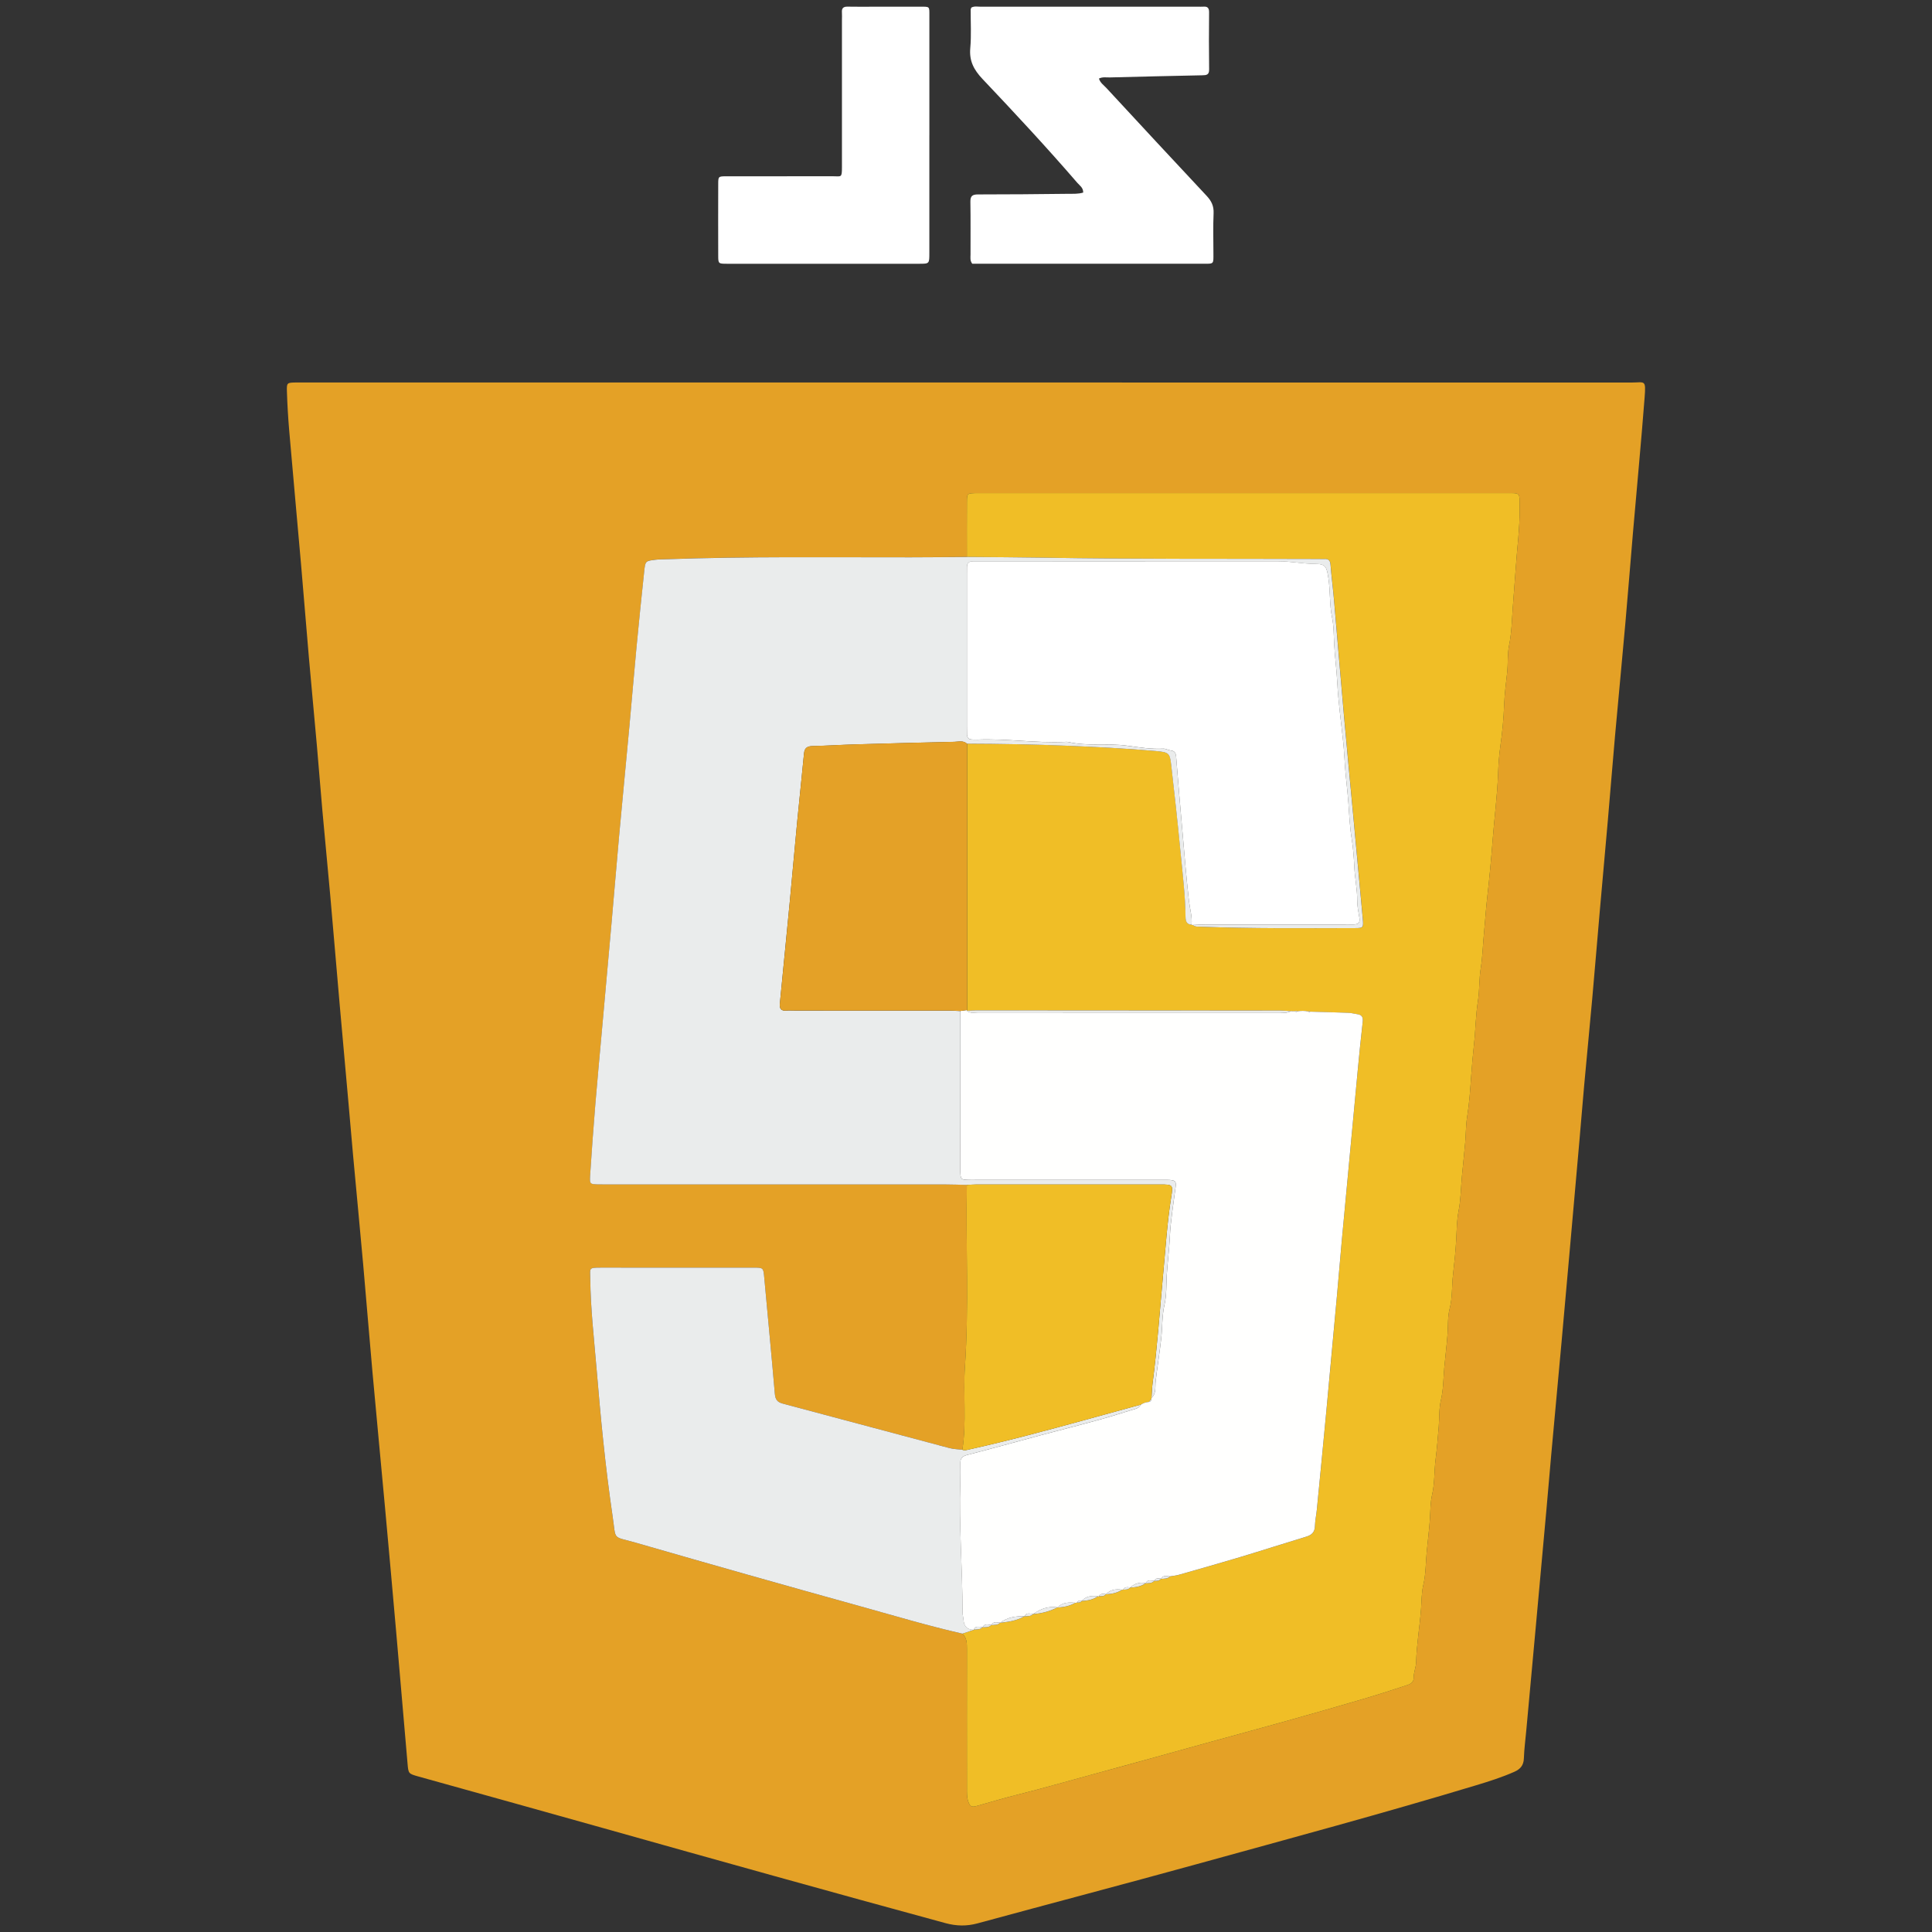 <?xml version="1.0" encoding="UTF-8"?>
<svg id="Layer_1" data-name="Layer 1" xmlns="http://www.w3.org/2000/svg" viewBox="0 0 1000 1000">
  <rect x="0" y="0" width="1000" height="1000" fill="#333333" stroke="none"/>
  <defs>
    <style>
      .cls-1 {
        fill: #f0be26;
      }

      .cls-1, .cls-2, .cls-3, .cls-4, .cls-5, .cls-6 {
        stroke-width: 0px;
      }

      .cls-2 {
        fill: #e4a127;
      }

      .cls-3 {
        fill: #e4a126;
      }

      .cls-4 {
        fill: #fff;
      }

      .cls-5 {
        fill: #eaecec;
      }

      .cls-6 {
        fill: #fffffe;
      }
    </style>
  </defs>
  <path class="cls-3" d="M499.85,197.98c114.74,0,229.48-.01,344.22.03,7.41,0,7.91-1.83,7.17,7.85-1.79,23.25-4.01,46.47-6.01,69.71-1.35,15.68-2.56,31.37-3.95,47.05-1.72,19.45-3.61,38.88-5.35,58.33-1.3,14.54-2.44,29.1-3.71,43.64-1.36,15.68-2.81,31.36-4.18,47.04-1.31,14.92-2.52,29.85-3.86,44.77-1.35,15.1-2.84,30.19-4.21,45.29-.87,9.63-1.63,19.27-2.48,28.9-1.72,19.65-3.47,39.29-5.21,58.94-1.34,15.11-2.68,30.23-4.05,45.34-1.75,19.26-3.54,38.51-5.29,57.77-.87,9.63-1.66,19.27-2.53,28.9-1.84,20.4-3.7,40.79-5.56,61.18-1.6,17.57-3.22,35.13-4.83,52.69-.45,4.91-1.1,9.81-1.27,14.74-.13,3.56-1.82,5.54-4.88,6.9-6.43,2.86-13.12,4.97-19.83,7-47.9,14.47-96.22,27.48-144.44,40.78-37.81,10.43-75.76,20.39-113.61,30.69-5.68,1.54-10.95,1.43-16.69-.13-59.26-16.12-118.41-32.66-177.53-49.3-31.75-8.94-63.53-17.74-95.3-26.61-5-1.4-5.09-1.51-5.51-6.44-1.97-22.85-3.91-45.7-5.92-68.55-1.87-21.34-3.79-42.68-5.74-64.01-2.14-23.41-4.4-46.8-6.51-70.21-1.67-18.5-3.14-37.02-4.79-55.52-1.69-18.88-3.51-37.76-5.24-56.64-.88-9.63-1.68-19.27-2.54-28.9-1.46-16.43-2.97-32.86-4.41-49.29-1.64-18.69-3.19-37.4-4.85-56.09-1.31-14.73-2.77-29.45-4.09-44.19-1-11.14-1.84-22.3-2.83-33.45-1.35-15.29-2.82-30.57-4.16-45.87-1.4-16.06-2.66-32.12-4.06-48.18-2.01-23.04-4.14-46.08-6.12-69.12-.58-6.8-.98-13.62-1.2-20.44-.14-4.52.07-4.53,4.81-4.61,1.33-.02,2.66,0,3.99,0,114.17,0,228.34,0,342.51,0ZM498.11,750.4c-2.25-.29-4.57-.32-6.74-.89-28.75-7.64-57.47-15.38-86.22-23.01-2.77-.74-3.84-2.1-4.09-5.02-1.71-20.02-3.65-40.02-5.47-60.03-.48-5.26-.4-5.31-5.55-5.32-26.39-.02-52.79,0-79.18-.01-6.34,0-5.39.25-5.34,5.74.16,15.56,1.96,31,3.25,46.49,2.13,25.5,4.55,50.97,8.29,76.28,1.94,13.16-.36,10.29,11.93,13.84,38.76,11.22,77.59,22.2,116.48,32.99,17.52,4.86,34.96,10.09,52.7,14.13,2.3,2.18,2.32,4.97,2.31,7.88-.05,24.11-.03,48.21,0,72.32,0,2.26-.09,4.49.71,6.74.77,2.17,1.52,3.03,4.07,2.31,7.09-1.99,14.18-4.11,21.3-5.89,13.56-3.38,26.97-7.29,40.45-10.93,18.97-5.12,37.88-10.45,56.81-15.67,14.02-3.87,28.07-7.65,42.08-11.58,13.28-3.72,26.54-7.52,39.78-11.4,7.26-2.13,14.46-4.46,21.65-6.82,1.93-.63,4.38-1.29,4.35-3.86-.03-2.91,1.23-5.53,1.31-8.39.26-9.25,1.88-18.37,2.55-27.59.3-4.1.22-8.36,1.17-12.36,1.31-5.57,1.24-11.26,1.74-16.85.53-5.8,1.31-11.63,1.69-17.47.26-4.09.2-8.35,1.12-12.37,1.37-5.94,1.04-12.01,1.78-17.99.72-5.76,1.21-11.64,1.67-17.46.36-4.49.08-9.13,1.11-13.51,1.31-5.57,1.25-11.26,1.75-16.85.52-5.8,1.27-11.64,1.69-17.47.31-4.3,0-8.79,1.07-12.93,1.48-5.77,1.08-11.66,1.73-17.43.68-6.13,1.37-12.37,1.69-18.6.25-4.86.3-9.86,1.22-14.64,1.16-5.97,1.17-12.02,1.73-17.99.54-5.8,1.19-11.65,1.69-17.46.39-4.5.32-9.07,1.04-13.53,1.12-6.9,1.55-13.85,2.05-20.79.4-5.46.84-10.94,1.45-16.34.84-7.5.86-15.06,2.04-22.51.89-5.63.56-11.36,1.45-16.91.99-6.17,1.11-12.39,1.72-18.56.6-5.98.95-12.08,1.63-18.03,1.16-10.1,2.09-20.26,2.87-30.36.87-11.28,2.35-22.52,2.77-33.85.17-4.65.49-9.42,1.15-14.08,1-7.1,1.72-14.22,1.98-21.37.21-5.67.94-11.31,1.56-16.9.52-4.72.07-9.49,1.01-14.1,1.29-6.32,1.42-12.75,1.87-19.11.49-6.96,1.1-13.94,1.57-20.9.69-10.34,2.12-20.64,2.03-31.05-.07-8.39.68-7.72-7.62-7.72-90.2,0-180.4,0-270.6,0-1.14,0-2.28-.03-3.42,0-4.34.14-4.44.15-4.47,4.57-.07,9.49-.02,18.98-.02,28.47-9.68.06-19.35.17-29.03.18-42.33.05-84.66-.52-126.97,1-1.71.06-3.43.04-5.12.25-5.16.63-5.28.65-5.83,5.77-1.41,13.18-2.77,26.37-4.02,39.57-1.29,13.57-2.41,27.17-3.66,40.75-1.74,18.86-3.59,37.7-5.31,56.56-1.38,15.1-2.61,30.21-3.94,45.32-1.67,18.87-3.38,37.74-5.07,56.61-1.1,12.26-2.28,24.52-3.28,36.78-1.02,12.46-1.96,24.93-2.75,37.41-.28,4.42-.04,4.45,4.24,4.56,1.33.04,2.66.01,3.99.01,58.46,0,116.92,0,175.38.01,3.79,0,7.58.16,11.37.25-.6,31.36,1.16,62.74-.99,94.11-.98,14.29.91,28.71-1.33,42.99Z"/>
  <path class="cls-4" d="M560.67,99.67c.01-2.58-1.81-3.61-2.98-4.96-15.87-18.39-32.42-36.17-49.12-53.8-4.48-4.73-6.96-9.34-6.36-15.99.59-6.59.17-13.27.21-19.92,0-.35.23-.71.37-1.1,1.58-.83,3.31-.42,4.96-.42,37.41-.03,74.82-.02,112.23-.02.95,0,1.91.07,2.85-.01,2.17-.19,3.01.66,2.99,2.9-.09,9.87-.12,19.74.02,29.61.04,2.81-1.39,2.97-3.53,3.01-15.94.32-31.88.7-47.83,1.11-1.84.05-3.77-.38-5.66.58.61,2.19,2.44,3.37,3.81,4.85,17.27,18.66,34.55,37.32,51.94,55.88,2.47,2.64,3.75,5.28,3.58,9-.3,6.82-.09,13.66-.09,20.5,0,5.92.47,5.64-5.45,5.63-18.42,0-36.84,0-55.26,0-19.56,0-39.12,0-58.68,0h-5.43c-1.26-1.64-.9-3.21-.9-4.69-.03-9.11.09-18.22-.07-27.33-.05-3.01.96-3.86,3.92-3.86,15.57.01,31.14-.14,46.71-.32,2.57-.03,5.23.14,7.77-.65Z"/>
  <path class="cls-4" d="M481.03,70.09c0,20.31,0,40.62,0,60.94,0,5.42-.03,5.49-5.07,5.49-33.23.02-66.47.02-99.7,0-4.43,0-4.5-.07-4.51-4.26-.04-12.34-.04-24.68,0-37.02.01-3.91.09-3.98,4.12-3.99,18.42-.03,36.84,0,55.26-.02,4.26,0,4.67.94,4.66-4.56-.03-25.42,0-50.83,0-76.25,0-1.33.09-2.66-.01-3.98-.17-2.19.72-3.05,2.94-3,4.56.1,9.11.03,13.67.03,7.79,0,15.57,0,23.36,0,5.74,0,5.28-.44,5.29,5.12,0,20.5,0,41,0,61.5Z"/>
  <path class="cls-1" d="M500.45,288.27c0-9.49-.04-18.98.02-28.47.03-4.42.13-4.43,4.47-4.57,1.14-.04,2.28,0,3.42,0,90.2,0,180.4,0,270.6,0,8.3,0,7.55-.67,7.62,7.72.09,10.41-1.34,20.7-2.03,31.05-.47,6.96-1.08,13.94-1.57,20.9-.45,6.36-.58,12.79-1.87,19.11-.94,4.61-.49,9.39-1.01,14.1-.62,5.59-1.35,11.23-1.56,16.9-.26,7.15-.98,14.27-1.98,21.37-.66,4.66-.98,9.43-1.15,14.08-.42,11.34-1.9,22.57-2.77,33.85-.78,10.1-1.71,20.26-2.87,30.36-.68,5.94-1.04,12.05-1.63,18.03-.62,6.17-.73,12.39-1.72,18.56-.89,5.55-.56,11.28-1.45,16.91-1.18,7.44-1.2,15.01-2.04,22.51-.6,5.41-1.05,10.89-1.45,16.34-.5,6.95-.93,13.9-2.05,20.79-.72,4.46-.65,9.03-1.04,13.53-.5,5.81-1.15,11.66-1.69,17.46-.56,5.97-.57,12.02-1.73,17.99-.93,4.77-.97,9.78-1.22,14.64-.32,6.23-1,12.47-1.69,18.6-.64,5.78-.25,11.67-1.73,17.43-1.06,4.14-.76,8.63-1.07,12.93-.42,5.83-1.17,11.66-1.69,17.47-.5,5.59-.44,11.28-1.75,16.85-1.03,4.38-.75,9.02-1.11,13.51-.47,5.82-.95,11.7-1.67,17.46-.75,5.98-.41,12.05-1.78,17.99-.93,4.01-.86,8.28-1.12,12.37-.38,5.84-1.16,11.67-1.69,17.47-.51,5.59-.43,11.28-1.74,16.85-.94,4.01-.87,8.27-1.17,12.36-.67,9.22-2.29,18.35-2.55,27.59-.08,2.85-1.34,5.48-1.31,8.39.02,2.57-2.42,3.23-4.35,3.86-7.19,2.36-14.39,4.69-21.65,6.82-13.23,3.88-26.5,7.68-39.78,11.4-14.01,3.93-28.05,7.71-42.08,11.58-18.94,5.22-37.85,10.55-56.81,15.67-13.48,3.64-26.89,7.55-40.45,10.93-7.13,1.78-14.21,3.9-21.3,5.89-2.55.72-3.3-.15-4.07-2.31-.8-2.25-.71-4.48-.71-6.74-.02-24.11-.04-48.21,0-72.32,0-2.91-.01-5.7-2.31-7.88,1.97-.67,3.95-1.33,5.92-2,0,0-.05-.12-.05-.12,1.62-.07,3.31.11,4.59-1.25l-.04.09c1.62-.1,3.32.14,4.6-1.23l-.04.08c1.61-.14,3.32.12,4.59-1.26l-.06.08c4.38-.52,8.74-1.09,12.63-3.42l-.04.08c1.6-.16,3.32.12,4.57-1.27l-.05.08c4.43-.31,8.65-1.42,12.59-3.48l-.04.08c3.29-.13,6.44-.78,9.32-2.46l.41.05.37-.19c.98.12,1.9.08,2.52-.85l-.05.06c2.99-.15,5.9-.61,8.42-2.41l.26.13.22-.18c1.32,0,2.7.17,3.67-1.06l-.05.07c2.99-.15,5.86-.67,8.4-2.39l.27.14.25-.18c1.33.02,2.69.1,3.65-1.1l-.06.07c2.87-.14,5.67-.51,8.07-2.28l-.03.08c1.6-.16,3.31.08,4.54-1.33l-.07.07c1.3.02,2.62.07,3.53-1.13l-.07.07c1.69-.07,3.43.04,4.78-1.3,1.49-.26,3.01-.39,4.45-.8,10.57-3.01,21.14-5.98,31.66-9.14,11.43-3.44,22.79-7.12,34.22-10.57,2.9-.88,4.52-2.31,4.6-5.53.07-2.83.7-5.64.98-8.47,1.64-16.79,3.29-33.58,4.86-50.38,1.88-20,3.7-40.01,5.52-60.02.89-9.82,1.69-19.64,2.59-29.45,1.33-14.53,2.72-29.06,4.08-43.59,1.4-14.91,2.76-29.82,4.19-44.73.78-8.11,1.58-16.22,2.51-24.32.27-2.34-.37-3.65-2.77-3.97-1.5-.2-2.98-.65-4.48-.71-6.63-.26-13.26-.41-19.89-.61-.3-.31-.63-.33-.98-.08-1.93-.44-3.86-.37-5.8-.09-.34-.26-.7-.28-1.07-.06-.79-.01-1.59-.02-2.38-.04-1.69-.11-3.39-.32-5.08-.32-52.45-.05-104.9-.08-157.35-.1-1.7,0-3.4.16-5.09.24l.09-.38c0-45.96,0-91.93,0-137.89,17.24.05,34.46.35,51.69,1.06,15.32.63,30.63,1.39,45.9,2.73,6.8.6,7.39,1.02,8.07,6.95,1.72,15.02,3.39,30.06,4.83,45.11,1.08,11.29,2.49,22.57,2.63,33.94.03,2.07.6,3.78,3.12,3.89l.3.2.36-.02c1.1.98,2.48.83,3.79.88,26.75,1.02,53.5.77,80.26.72,4.17,0,4.31-.32,3.9-4.82-1.5-16.41-3.03-32.82-4.55-49.23-1.77-19.05-3.6-38.1-5.3-57.15-1.73-19.43-3.31-38.88-5.01-58.32-.54-6.23-1.36-12.43-1.84-18.66-.17-2.25-1.14-2.98-3.2-2.86-.95.05-1.9-.02-2.85-.02-47.44-.19-94.89.13-142.33-.68-13.28-.23-26.56-.26-39.84-.38Z"/>
  <path class="cls-5" d="M500.45,288.27c13.28.12,26.56.16,39.84.38,47.44.81,94.88.48,142.33.68.95,0,1.9.08,2.85.02,2.05-.12,3.02.6,3.2,2.86.48,6.23,1.3,12.43,1.84,18.66,1.7,19.44,3.27,38.88,5.01,58.32,1.7,19.06,3.53,38.1,5.3,57.15,1.52,16.41,3.05,32.82,4.55,49.23.41,4.5.26,4.82-3.9,4.82-26.75.05-53.51.29-80.26-.72-1.31-.05-2.68.1-3.78-.88,2.28-.09,4.55-.25,6.82-.26,24.13-.02,48.25-.01,72.38-.01,1.33,0,2.66.01,3.99-.02,2.25-.05,3.47-.68,3-3.45-.51-2.96-1.15-6.05-1.13-8.95.03-5.91-1.25-11.65-1.51-17.51-.22-4.88-.6-9.83-1.38-14.64-1-6.17-1.24-12.4-1.7-18.56-.44-6.02-1.22-12.04-1.69-18.05-.34-4.3-.5-8.66-.94-12.97-1.09-10.49-2.59-20.96-3.13-31.48-.34-6.61-1.27-13.16-1.59-19.77-.22-4.47-.17-9.12-1.08-13.51-1.39-6.71-.87-13.53-1.89-20.27-.87-5.71-1.23-7.44-6.86-7.46-6.47-.03-12.79-1.36-19.23-1.35-51.29.04-102.58.02-153.87.02-1.33,0-2.66.04-3.99.01-2.1-.04-3.18.9-3.14,3.06.02,1.14-.02,2.28-.02,3.42,0,26.39,0,52.79,0,79.18,0,1.33.02,2.66.05,3.99.04,1.57.82,2.47,2.41,2.56.95.05,1.9.11,2.85.07,15.18-.64,30.27,1.89,45.45,1.17.57-.03,1.16-.07,1.71.05,10.05,2.35,20.36.5,30.55,1.94,6.08.86,12.35,1.84,18.63,1.52,1.26-.06,2.54.78,3.84.93,2.19.24,2.67,1.49,2.82,3.46.99,12.78,2.11,25.55,3.23,38.32,1.05,12.02,2.02,24.04,3.38,36.03.47,4.1,1.77,8.16,1.36,12.36-2.52-.11-3.09-1.82-3.12-3.89-.14-11.37-1.55-22.65-2.63-33.94-1.44-15.05-3.1-30.09-4.83-45.11-.68-5.93-1.26-6.35-8.07-6.95-15.27-1.35-30.58-2.1-45.9-2.73-17.23-.71-34.45-1.01-51.69-1.06-1.96-1.78-4.34-1.02-6.53-.97-17.07.39-34.14.83-51.21,1.33-7.39.22-14.77.7-22.16.87-2.74.06-4.17.89-4.45,3.82-1.1,11.69-2.38,23.36-3.51,35.05-1.31,13.57-2.48,27.16-3.77,40.74-1.71,17.9-3.45,35.8-5.23,53.69-.27,2.72.73,3.89,3.49,3.63,1.32-.13,2.66-.02,3.98-.02,26.57,0,53.15,0,79.72.01,2.08,0,4.16.15,6.25.23,0,27.11-.02,54.21-.03,81.32,0,.57-.02,1.14,0,1.71.16,4.12.22,4.2,4.1,4.37,1.32.06,2.65.01,3.98.01,32.05,0,64.1,0,96.15,0,1.33,0,2.66-.06,3.98.02,3.15.2,3.56.83,3.19,3.82-1.08,8.58-2.57,17.14-2.97,25.76-.31,6.6-1.2,13.15-1.59,19.74-.3,5.05-.04,10.28-1.16,15.18-1.32,5.78-1.05,11.64-1.69,17.41-.82,7.48-2.04,14.92-2.91,22.4-.32,2.73.43,6.17-2.13,8.51.17-2.45.21-4.92.53-7.35,2.47-18.95,3.75-38.02,5.52-57.04,1.23-13.18,2.05-26.4,4.14-39.49,1.04-6.51.96-6.6-5.74-6.6-31.65,0-63.29,0-94.94,0-1.7,0-3.4.15-5.1.23-3.79-.09-7.58-.25-11.37-.25-58.46-.02-116.92-.01-175.38-.01-1.33,0-2.66.02-3.99-.01-4.28-.12-4.52-.14-4.24-4.56.8-12.48,1.73-24.95,2.75-37.41,1.01-12.27,2.18-24.52,3.28-36.78,1.69-18.87,3.41-37.74,5.07-56.61,1.34-15.1,2.57-30.22,3.94-45.32,1.72-18.86,3.57-37.71,5.31-56.56,1.26-13.58,2.37-27.17,3.66-40.75,1.26-13.2,2.61-26.39,4.02-39.57.55-5.12.67-5.14,5.83-5.77,1.69-.21,3.41-.19,5.12-.25,42.31-1.52,84.64-.95,126.97-1,9.68-.01,19.35-.12,29.03-.18Z"/>
  <path class="cls-5" d="M504.09,843.59c-1.97.67-3.95,1.33-5.92,2-17.75-4.04-35.18-9.27-52.7-14.13-38.88-10.79-77.72-21.78-116.48-32.99-12.29-3.56-9.99-.68-11.93-13.84-3.74-25.31-6.16-50.78-8.29-76.28-1.29-15.49-3.09-30.93-3.25-46.49-.06-5.49-1-5.74,5.34-5.74,26.39.01,52.79,0,79.18.01,5.15,0,5.07.06,5.55,5.32,1.82,20.01,3.76,40.01,5.47,60.03.25,2.93,1.32,4.29,4.09,5.02,28.75,7.63,57.47,15.38,86.22,23.01,2.17.58,4.49.61,6.74.89,1.12.48,2.21.13,3.32-.12,20.62-4.56,40.99-10.07,61.35-15.65,9.25-2.53,18.5-5.08,27.75-7.62-.56,1.05-1.38,1.76-2.55,2.11-6.34,1.9-12.63,3.95-19,5.71-10.18,2.8-20.43,5.38-30.63,8.11-12.58,3.37-25.12,6.89-37.73,10.12-2.53.65-3.56,1.79-3.55,4.23.02,3.23.09,6.45-.02,9.68-.75,22.55,1.16,45.06,1.17,67.6,0,1.3.41,2.6.5,3.91.23,3.37,1.98,5.1,5.38,5.1Z"/>
  <path class="cls-1" d="M590.53,727.02c-9.25,2.54-18.5,5.08-27.75,7.62-20.36,5.57-40.73,11.09-61.35,15.65-1.11.25-2.19.6-3.32.12,2.24-14.28.35-28.7,1.33-42.99,2.15-31.36.39-62.74.99-94.11,1.7-.08,3.4-.23,5.1-.23,31.65-.01,63.29-.01,94.94,0,6.7,0,6.78.1,5.74,6.6-2.09,13.09-2.91,26.31-4.14,39.49-1.77,19.02-3.05,38.09-5.52,57.04-.32,2.43-.36,4.9-.53,7.35-.17.18-.17.35,0,.53-.46.52-.92,1.04-1.39,1.56-1.5.07-2.86.58-4.11,1.39Z"/>
  <path class="cls-6" d="M596.03,724.07c-.17-.18-.17-.35,0-.53,2.56-2.33,1.81-5.78,2.13-8.51.87-7.47,2.09-14.92,2.91-22.4.63-5.77.37-11.64,1.69-17.41,1.12-4.9.87-10.14,1.16-15.18.39-6.59,1.28-13.14,1.59-19.74.4-8.61,1.89-17.18,2.97-25.76.38-2.99-.04-3.62-3.19-3.82-1.32-.08-2.65-.02-3.98-.02-32.05,0-64.1,0-96.15,0-1.33,0-2.66.05-3.98-.01-3.89-.17-3.95-.25-4.1-4.37-.02-.57,0-1.14,0-1.71,0-27.11.02-54.21.03-81.32,1.14-.16,2.29-.32,3.43-.49,0,0-.09.38-.09.38,1.64,1.41,3.62.88,5.47.88,52.18.03,104.36.04,156.53.02,1.85,0,3.81.52,5.52-.72.79.01,1.59.02,2.38.04.33.43.69.46,1.07.06,1.94-.28,3.87-.36,5.8.09.3.34.63.37.98.08,6.63.19,13.26.35,19.89.61,1.5.06,2.98.51,4.48.71,2.4.32,3.04,1.63,2.77,3.97-.93,8.1-1.74,16.21-2.51,24.32-1.42,14.91-2.79,29.82-4.19,44.73-1.36,14.53-2.75,29.05-4.08,43.59-.9,9.81-1.69,19.64-2.59,29.45-1.82,20.01-3.64,40.01-5.52,60.02-1.58,16.8-3.22,33.59-4.86,50.38-.28,2.83-.91,5.64-.98,8.47-.08,3.22-1.7,4.66-4.6,5.53-11.43,3.45-22.79,7.13-34.22,10.57-10.52,3.16-21.1,6.13-31.66,9.14-1.44.41-2.96.54-4.45.8-1.7.06-3.67-.89-4.78,1.3,0,0,.07-.07.07-.07-1.36-.21-2.77-.54-3.53,1.14,0,0,.07-.07.07-.07-1.63.05-3.56-.93-4.54,1.33,0,0,.03-.08.03-.08-3.09-.66-5.77.15-8.07,2.29,0,0,.06-.07.06-.07-1.4-.24-2.78-.42-3.65,1.1l-.25.18s-.27-.14-.27-.14c-3.15-.42-6.09-.13-8.4,2.39,0,0,.05-.07.05-.07-1.41-.28-2.78-.46-3.67,1.06l-.22.18s-.26-.13-.26-.13c-3.16-.42-6.12-.18-8.42,2.41,0,0,.05-.06.05-.06-1.04-.3-1.92-.14-2.52.85l-.37.19s-.41-.05-.41-.05c-3.4-.28-6.73-.31-9.31,2.46,0,0,.04-.08.04-.09-4.73-.74-8.82.78-12.59,3.48,0,0,.05-.08.05-.08-1.65-.03-3.56-1-4.57,1.28,0,0,.04-.08.03-.08-4.54-.09-8.91.49-12.63,3.42,0,0,.06-.08.06-.08-1.65-.03-3.55-.94-4.59,1.26,0,0,.04-.08.04-.08-1.66-.08-3.55-.98-4.6,1.23,0,0,.04-.09.04-.09-1.66-.07-3.56-1.01-4.58,1.25,0,0,.05.12.05.12-3.4,0-5.14-1.73-5.38-5.1-.09-1.31-.5-2.61-.5-3.91-.01-22.54-1.92-45.04-1.17-67.6.11-3.22.04-6.45.02-9.68-.01-2.44,1.02-3.58,3.55-4.23,12.61-3.24,25.15-6.76,37.73-10.12,10.2-2.73,20.45-5.3,30.63-8.11,6.38-1.75,12.67-3.81,19-5.71,1.16-.35,1.99-1.06,2.55-2.11,1.25-.81,2.61-1.31,4.11-1.39.88-.16,1.32-.69,1.38-1.56Z"/>
  <path class="cls-4" d="M616.75,478.6c.41-4.21-.89-8.26-1.36-12.36-1.36-12-2.33-24.01-3.38-36.03-1.11-12.77-2.23-25.54-3.23-38.32-.15-1.98-.63-3.22-2.82-3.46-1.3-.14-2.58-.99-3.84-.93-6.28.32-12.55-.66-18.63-1.52-10.18-1.44-20.49.41-30.55-1.94-.54-.13-1.14-.08-1.71-.05-15.18.72-30.28-1.81-45.45-1.17-.95.04-1.9-.01-2.85-.07-1.6-.09-2.38-.99-2.41-2.56-.03-1.33-.05-2.66-.05-3.99,0-26.39,0-52.79,0-79.18,0-1.14.04-2.28.02-3.42-.04-2.15,1.04-3.1,3.14-3.06,1.33.03,2.66-.01,3.99-.01,51.29,0,102.58.02,153.87-.02,6.45,0,12.76,1.32,19.23,1.35,5.63.02,5.99,1.75,6.86,7.46,1.03,6.74.51,13.56,1.89,20.27.91,4.39.86,9.04,1.08,13.51.32,6.61,1.25,13.17,1.59,19.77.54,10.52,2.04,20.99,3.13,31.48.45,4.31.61,8.67.94,12.97.47,6.01,1.25,12.03,1.69,18.05.46,6.16.7,12.39,1.7,18.56.78,4.81,1.16,9.76,1.38,14.64.26,5.86,1.54,11.6,1.51,17.51-.01,2.89.62,5.99,1.13,8.95.48,2.78-.75,3.4-3,3.45-1.33.03-2.66.02-3.99.02-24.13,0-48.25,0-72.38.01-2.27,0-4.55.17-6.82.26,0,0-.36.02-.36.02l-.3-.2Z"/>
  <path class="cls-2" d="M500.52,522.8c-1.14.16-2.29.32-3.43.49-2.08-.08-4.16-.23-6.25-.23-26.57-.02-53.15-.01-79.72-.01-1.33,0-2.67-.11-3.98.02-2.76.26-3.76-.9-3.49-3.63,1.78-17.89,3.53-35.79,5.23-53.69,1.29-13.58,2.47-27.16,3.77-40.74,1.12-11.69,2.41-23.36,3.51-35.05.27-2.92,1.7-3.75,4.45-3.82,7.39-.17,14.77-.66,22.16-.87,17.07-.5,34.14-.94,51.21-1.33,2.19-.05,4.58-.81,6.53.97,0,45.96,0,91.93,0,137.89Z"/>
  <path class="cls-5" d="M667.95,523.37c-1.71,1.24-3.67.72-5.52.72-52.18.02-104.36.01-156.53-.02-1.84,0-3.83.52-5.47-.88,1.7-.08,3.4-.24,5.09-.24,52.45.02,104.9.05,157.35.1,1.69,0,3.39.21,5.08.32Z"/>
  <path class="cls-5" d="M534.79,835.43c3.77-2.71,7.87-4.23,12.59-3.48-3.95,2.07-8.16,3.17-12.59,3.48Z"/>
  <path class="cls-5" d="M517.67,839.97c3.72-2.93,8.08-3.51,12.63-3.42-3.89,2.33-8.25,2.91-12.63,3.42Z"/>
  <path class="cls-5" d="M547.34,832.03c2.59-2.78,5.92-2.74,9.31-2.46-2.87,1.68-6.02,2.34-9.31,2.46Z"/>
  <path class="cls-5" d="M584.92,821.74c2.3-2.13,4.97-2.95,8.07-2.29-2.4,1.77-5.2,2.14-8.07,2.29Z"/>
  <path class="cls-5" d="M572.42,825.2c2.31-2.52,5.25-2.81,8.4-2.39-2.54,1.72-5.42,2.24-8.4,2.39Z"/>
  <path class="cls-5" d="M559.89,828.64c2.29-2.59,5.26-2.83,8.42-2.41-2.52,1.79-5.42,2.26-8.42,2.41Z"/>
  <path class="cls-5" d="M600.89,817.21c1.11-2.19,3.08-1.24,4.78-1.3-1.34,1.34-3.09,1.23-4.78,1.3Z"/>
  <path class="cls-5" d="M592.96,819.54c.98-2.27,2.91-1.29,4.54-1.33-1.23,1.42-2.94,1.18-4.54,1.33Z"/>
  <path class="cls-5" d="M530.27,836.63c1.01-2.27,2.92-1.31,4.57-1.28-1.25,1.4-2.97,1.12-4.57,1.28Z"/>
  <path class="cls-5" d="M513.14,841.15c1.04-2.2,2.93-1.29,4.59-1.26-1.27,1.38-2.98,1.12-4.59,1.26Z"/>
  <path class="cls-5" d="M508.58,842.3c1.05-2.21,2.93-1.31,4.6-1.23-1.28,1.37-2.98,1.13-4.6,1.23Z"/>
  <path class="cls-5" d="M504.04,843.46c1.02-2.26,2.92-1.32,4.58-1.25-1.27,1.35-2.96,1.18-4.58,1.25Z"/>
  <path class="cls-5" d="M597.43,818.27c.76-1.67,2.16-1.34,3.53-1.14-.91,1.21-2.22,1.16-3.53,1.14Z"/>
  <path class="cls-5" d="M581.33,822.77c.87-1.52,2.25-1.34,3.65-1.1-.96,1.21-2.32,1.12-3.65,1.1Z"/>
  <path class="cls-5" d="M568.79,826.19c.89-1.52,2.26-1.34,3.67-1.06-.97,1.23-2.35,1.05-3.67,1.06Z"/>
  <path class="cls-5" d="M557.43,829.43c.6-.99,1.48-1.16,2.52-.85-.62.93-1.54.98-2.52.85Z"/>
  <path class="cls-5" d="M671.4,523.46c-.38.4-.73.37-1.07-.06.37-.22.72-.2,1.07.06Z"/>
  <path class="cls-5" d="M678.19,523.63c-.35.29-.68.26-.98-.08.35-.25.68-.22.98.08Z"/>
  <path class="cls-5" d="M596.03,724.07c-.06.87-.51,1.41-1.38,1.56.46-.52.92-1.04,1.38-1.56Z"/>
</svg>